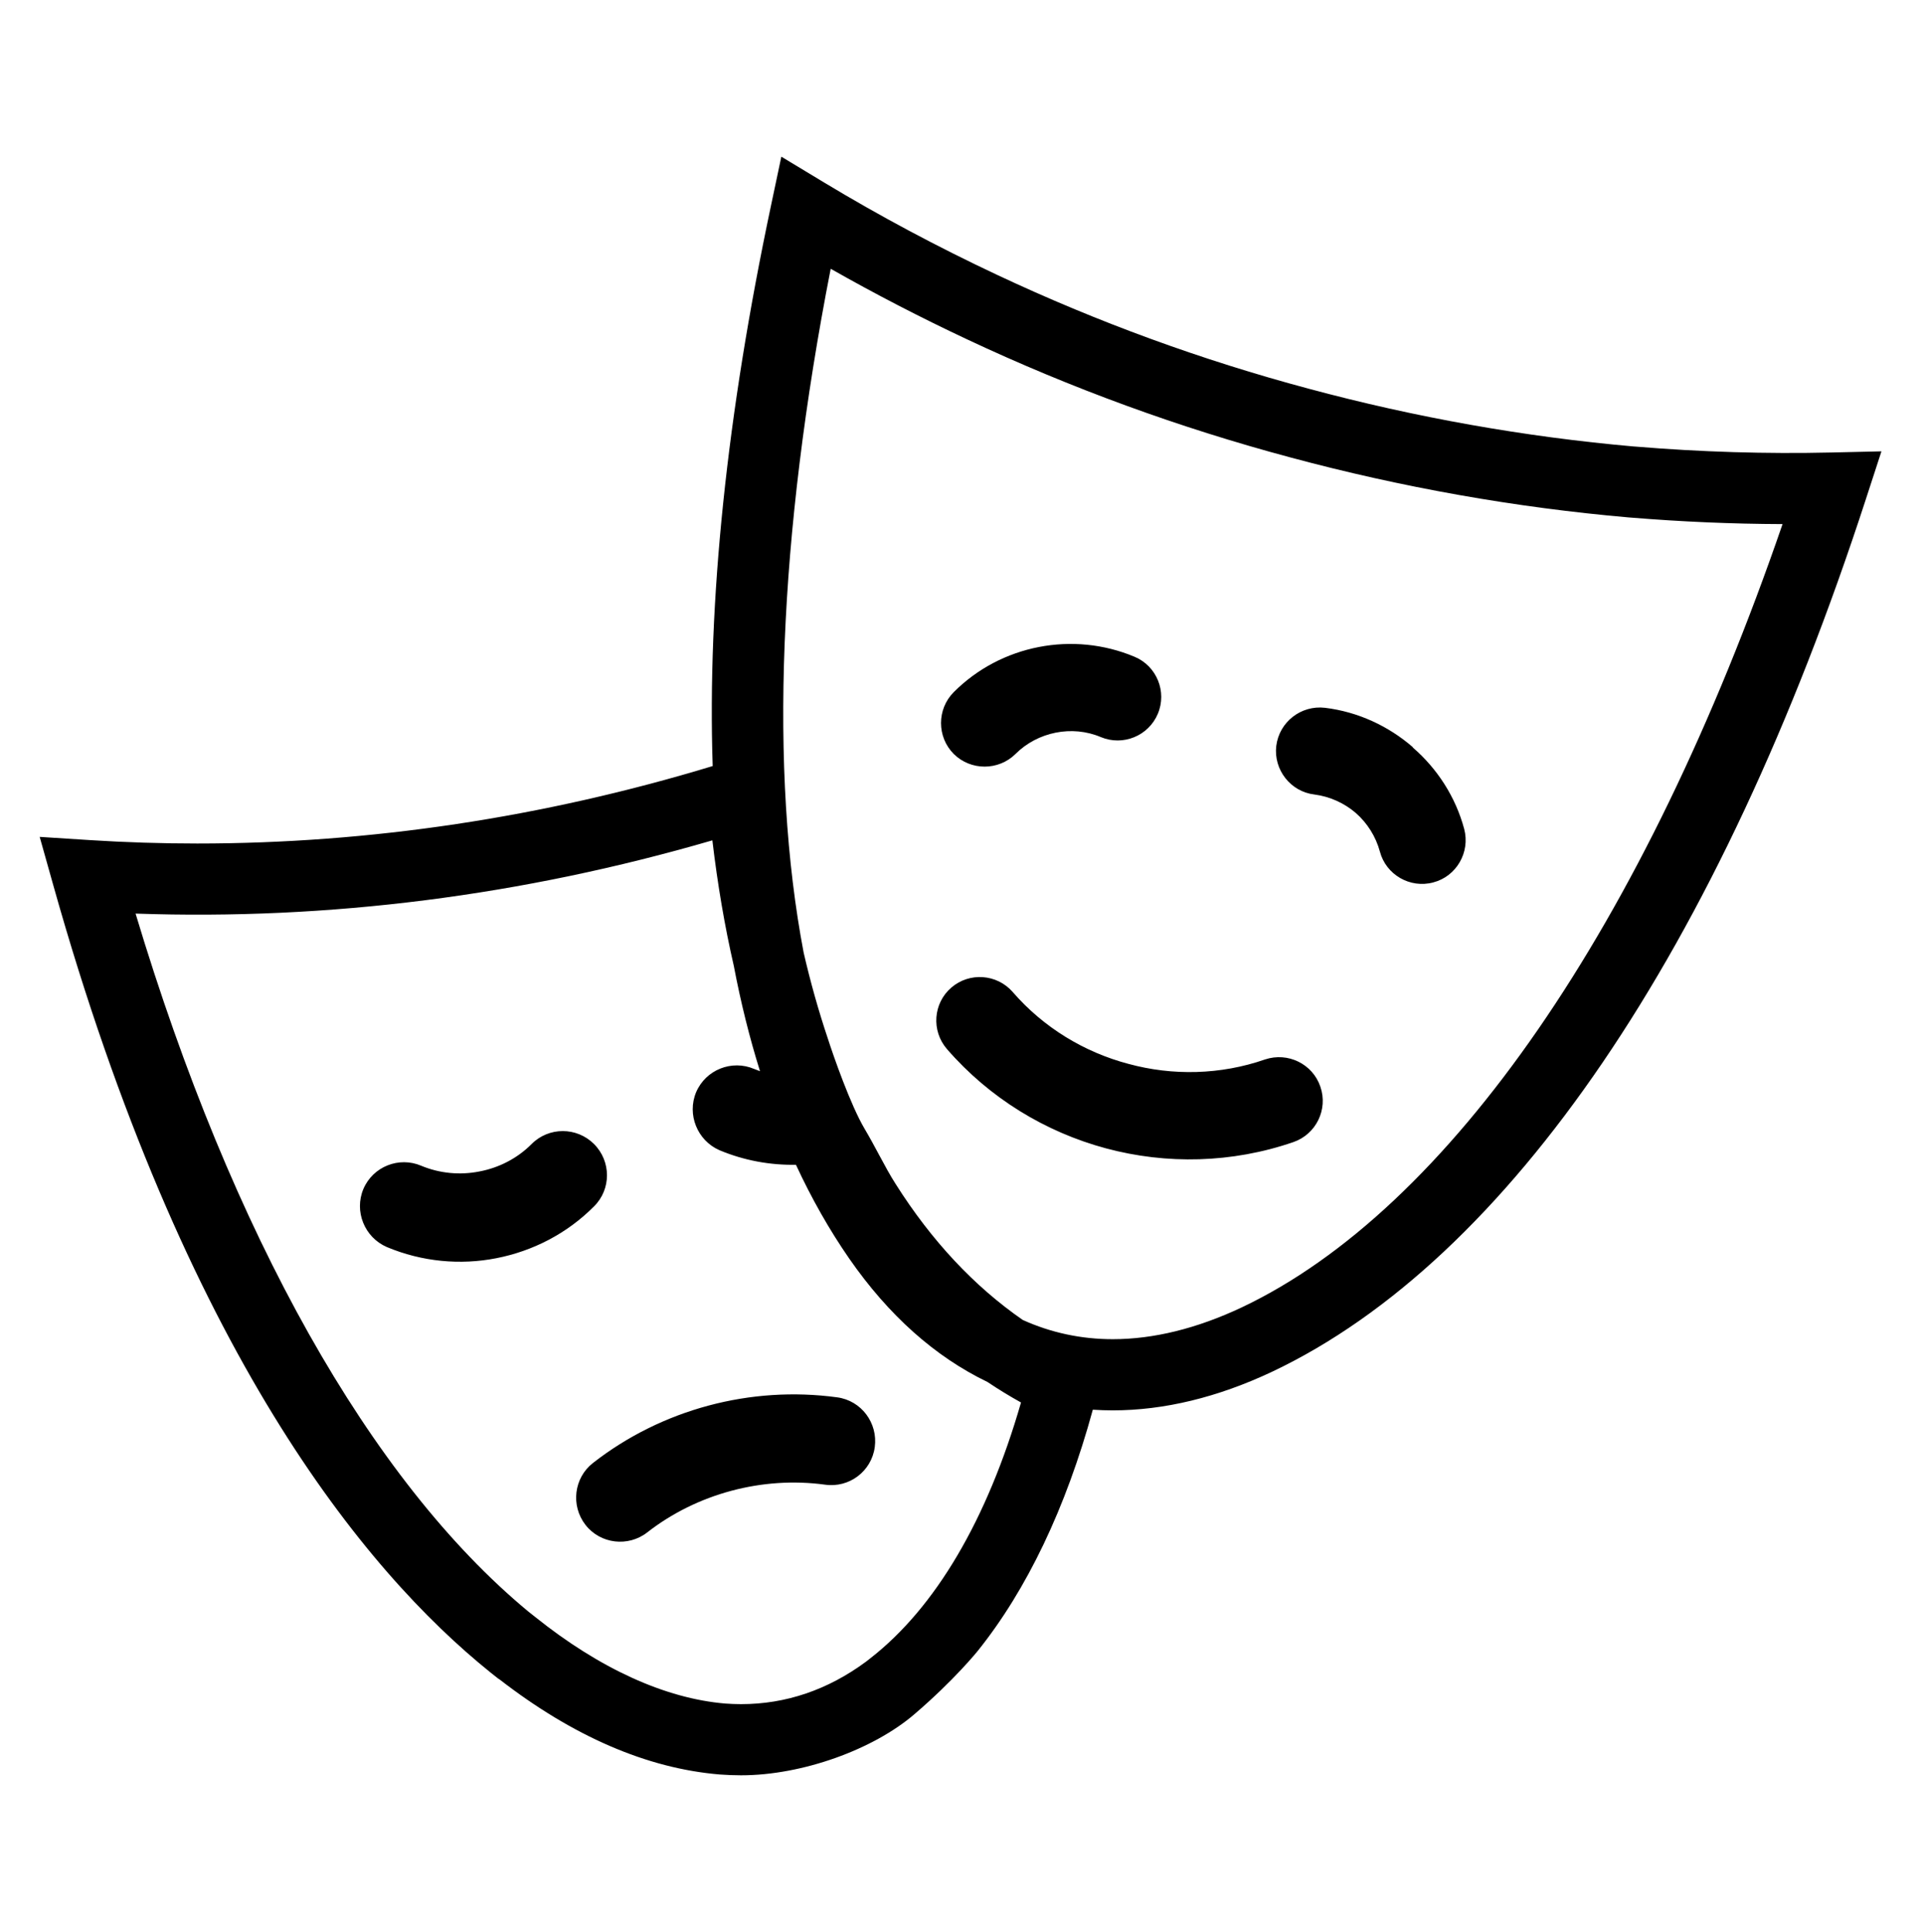 <?xml version="1.0" encoding="utf-8"?>
<!-- Generator: Adobe Illustrator 17.0.0, SVG Export Plug-In . SVG Version: 6.00 Build 0)  -->
<!DOCTYPE svg PUBLIC "-//W3C//DTD SVG 1.1//EN" "http://www.w3.org/Graphics/SVG/1.1/DTD/svg11.dtd">
<svg version="1.1" id="Слой_1" xmlns="http://www.w3.org/2000/svg" xmlns:xlink="http://www.w3.org/1999/xlink" x="0px" y="0px"
	 width="283.917px" height="285.201px" viewBox="0 0 283.917 285.201" enable-background="new 0 0 283.917 285.201"
	 xml:space="preserve">
<g>
	<g>
		<path d="M208.598,110.338l-0.012-0.06c-3.585-3.109-8.085-5.213-12.959-5.806c-3.523-0.413-6.75,2.074-7.196,5.63
			c-0.416,3.495,2.101,6.755,5.629,7.168c2.292,0.297,4.424,1.273,6.113,2.726c1.69,1.482,2.948,3.465,3.555,5.692
			c0.903,3.43,4.458,5.476,7.879,4.558c3.42-0.888,5.477-4.441,4.573-7.879C214.909,117.626,212.198,113.447,208.598,110.338z
			 M149.933,111.286c3.257-3.258,8.352-4.296,12.6-2.488c3.273,1.36,7.034-0.176,8.41-3.438c1.38-3.257-0.161-7.049-3.418-8.413
			c-9.08-3.82-19.739-1.777-26.714,5.216c-2.502,2.516-2.502,6.602,0,9.122C143.328,113.776,147.416,113.776,149.933,111.286z
			 M186.773,156.377c-6.575,2.282-13.637,2.43-20.167,0.652c-6.518-1.721-12.543-5.364-17.088-10.609
			c-2.327-2.663-6.381-2.96-9.062-0.65c-2.681,2.309-2.978,6.367-0.652,9.066c6.293,7.258,14.557,12.265,23.485,14.664
			c8.942,2.4,18.598,2.195,27.659-0.92c3.363-1.156,5.153-4.828,3.997-8.175C193.808,157.029,190.135,155.252,186.773,156.377z
			 M87.702,168.861c-2.548-2.548-6.681-2.548-9.214,0c-2.114,2.128-4.844,3.509-7.689,4.046c-2.848,0.571-5.874,0.301-8.602-0.837
			c-3.296-1.409-7.132,0.119-8.542,3.416c-1.393,3.3,0.151,7.14,3.447,8.575c5.214,2.189,10.88,2.699,16.199,1.649
			c5.349-1.047,10.416-3.627,14.4-7.645C90.253,175.548,90.253,171.41,87.702,168.861z M123.611,206.25
			c-12.783-1.741-25.913,1.768-36.056,9.683c-2.817,2.189-3.327,6.297-1.111,9.145c2.204,2.821,6.294,3.298,9.112,1.111
			c7.345-5.728,17.009-8.306,26.256-7.049c3.568,0.511,6.863-1.975,7.341-5.545C129.635,210.026,127.161,206.728,123.611,206.25z
			 M270.375,66.791c-9.573,0.222-19.335-0.077-28.919-0.875l-0.255-0.017c-16.064-1.414-32.198-4.279-47.97-8.523
			c-15.774-4.213-31.244-9.861-45.981-16.79c-8.812-4.134-17.417-8.727-25.573-13.647l-6.318-3.814l-1.527,7.223
			c-6.532,30.847-9.411,58.516-8.609,82.722c-24.997,7.587-50.596,11.434-76.094,11.434c-5.291,0-10.632-0.169-15.876-0.505
			l-7.394-0.474l2.008,7.137c19.301,68.653,45.762,101.09,64.561,116.208l1.208,0.957l0.047,0.005
			c10.892,8.446,21.825,13.182,32.554,14.081c1.063,0.08,2.12,0.122,3.17,0.122c0.002,0,0.002,0,0.002,0
			c9.13,0,19.547-3.849,25.53-8.96c5.984-5.11,9.421-9.403,9.421-9.403c7.247-9.039,13.019-21.095,16.986-35.599
			c0.976,0.063,1.958,0.097,2.946,0.097c0.002,0,0.002,0,0.002,0c7.581,0,15.494-1.917,23.529-5.703
			c34.88-16.514,66.013-62.259,87.663-128.805l2.293-7.042L270.375,66.791z M128.486,244.777l-0.623,0.486
			c-5.629,4.162-11.833,6.273-18.457,6.273c-0.787-0.003-1.581-0.031-2.335-0.089c-8.844-0.742-18.539-5.156-28.039-12.767
			l-1.064-0.842c-23.31-19.32-43.732-55.658-57.953-102.992c28.567,1,57.184-2.663,85.16-10.809
			c0.765,6.492,1.831,12.731,3.166,18.531c1.035,5.438,2.328,10.621,3.868,15.54c-0.295-0.102-0.588-0.213-0.877-0.335
			c-3.29-1.399-7.133,0.119-8.551,3.429c-1.379,3.292,0.158,7.136,3.449,8.574c3.633,1.522,7.485,2.215,11.285,2.148
			c2.309,4.981,4.93,9.604,7.865,13.842c5.802,8.363,12.664,14.486,20.4,18.21l0.019,0.01c1.608,1.079,3.26,2.089,4.946,3.023
			C145.771,224.276,138.118,237.284,128.486,244.777z M183.341,192.971c-6.616,3.119-13.023,4.696-19.047,4.696
			c-4.662,0-9.134-0.956-13.294-2.841c-7.16-4.954-13.458-11.681-18.745-20.037c-0.836-1.295-1.614-2.746-2.441-4.283
			c-0.691-1.291-1.394-2.599-2.161-3.89c-2.065-3.478-4.601-10.737-5.425-13.31c-1.376-4.092-2.593-8.428-3.576-12.7
			c-5.093-26.765-3.705-61.541,3.994-100.935c6.524,3.706,13.273,7.199,20.142,10.42c15.297,7.191,31.359,13.053,47.726,17.426
			c16.419,4.418,33.233,7.4,49.975,8.859l0.312,0.022c7.412,0.61,14.932,0.935,22.379,0.96
			C242.823,136.548,213.924,178.492,183.341,192.971z"/>
	</g>
</g>
</svg>
